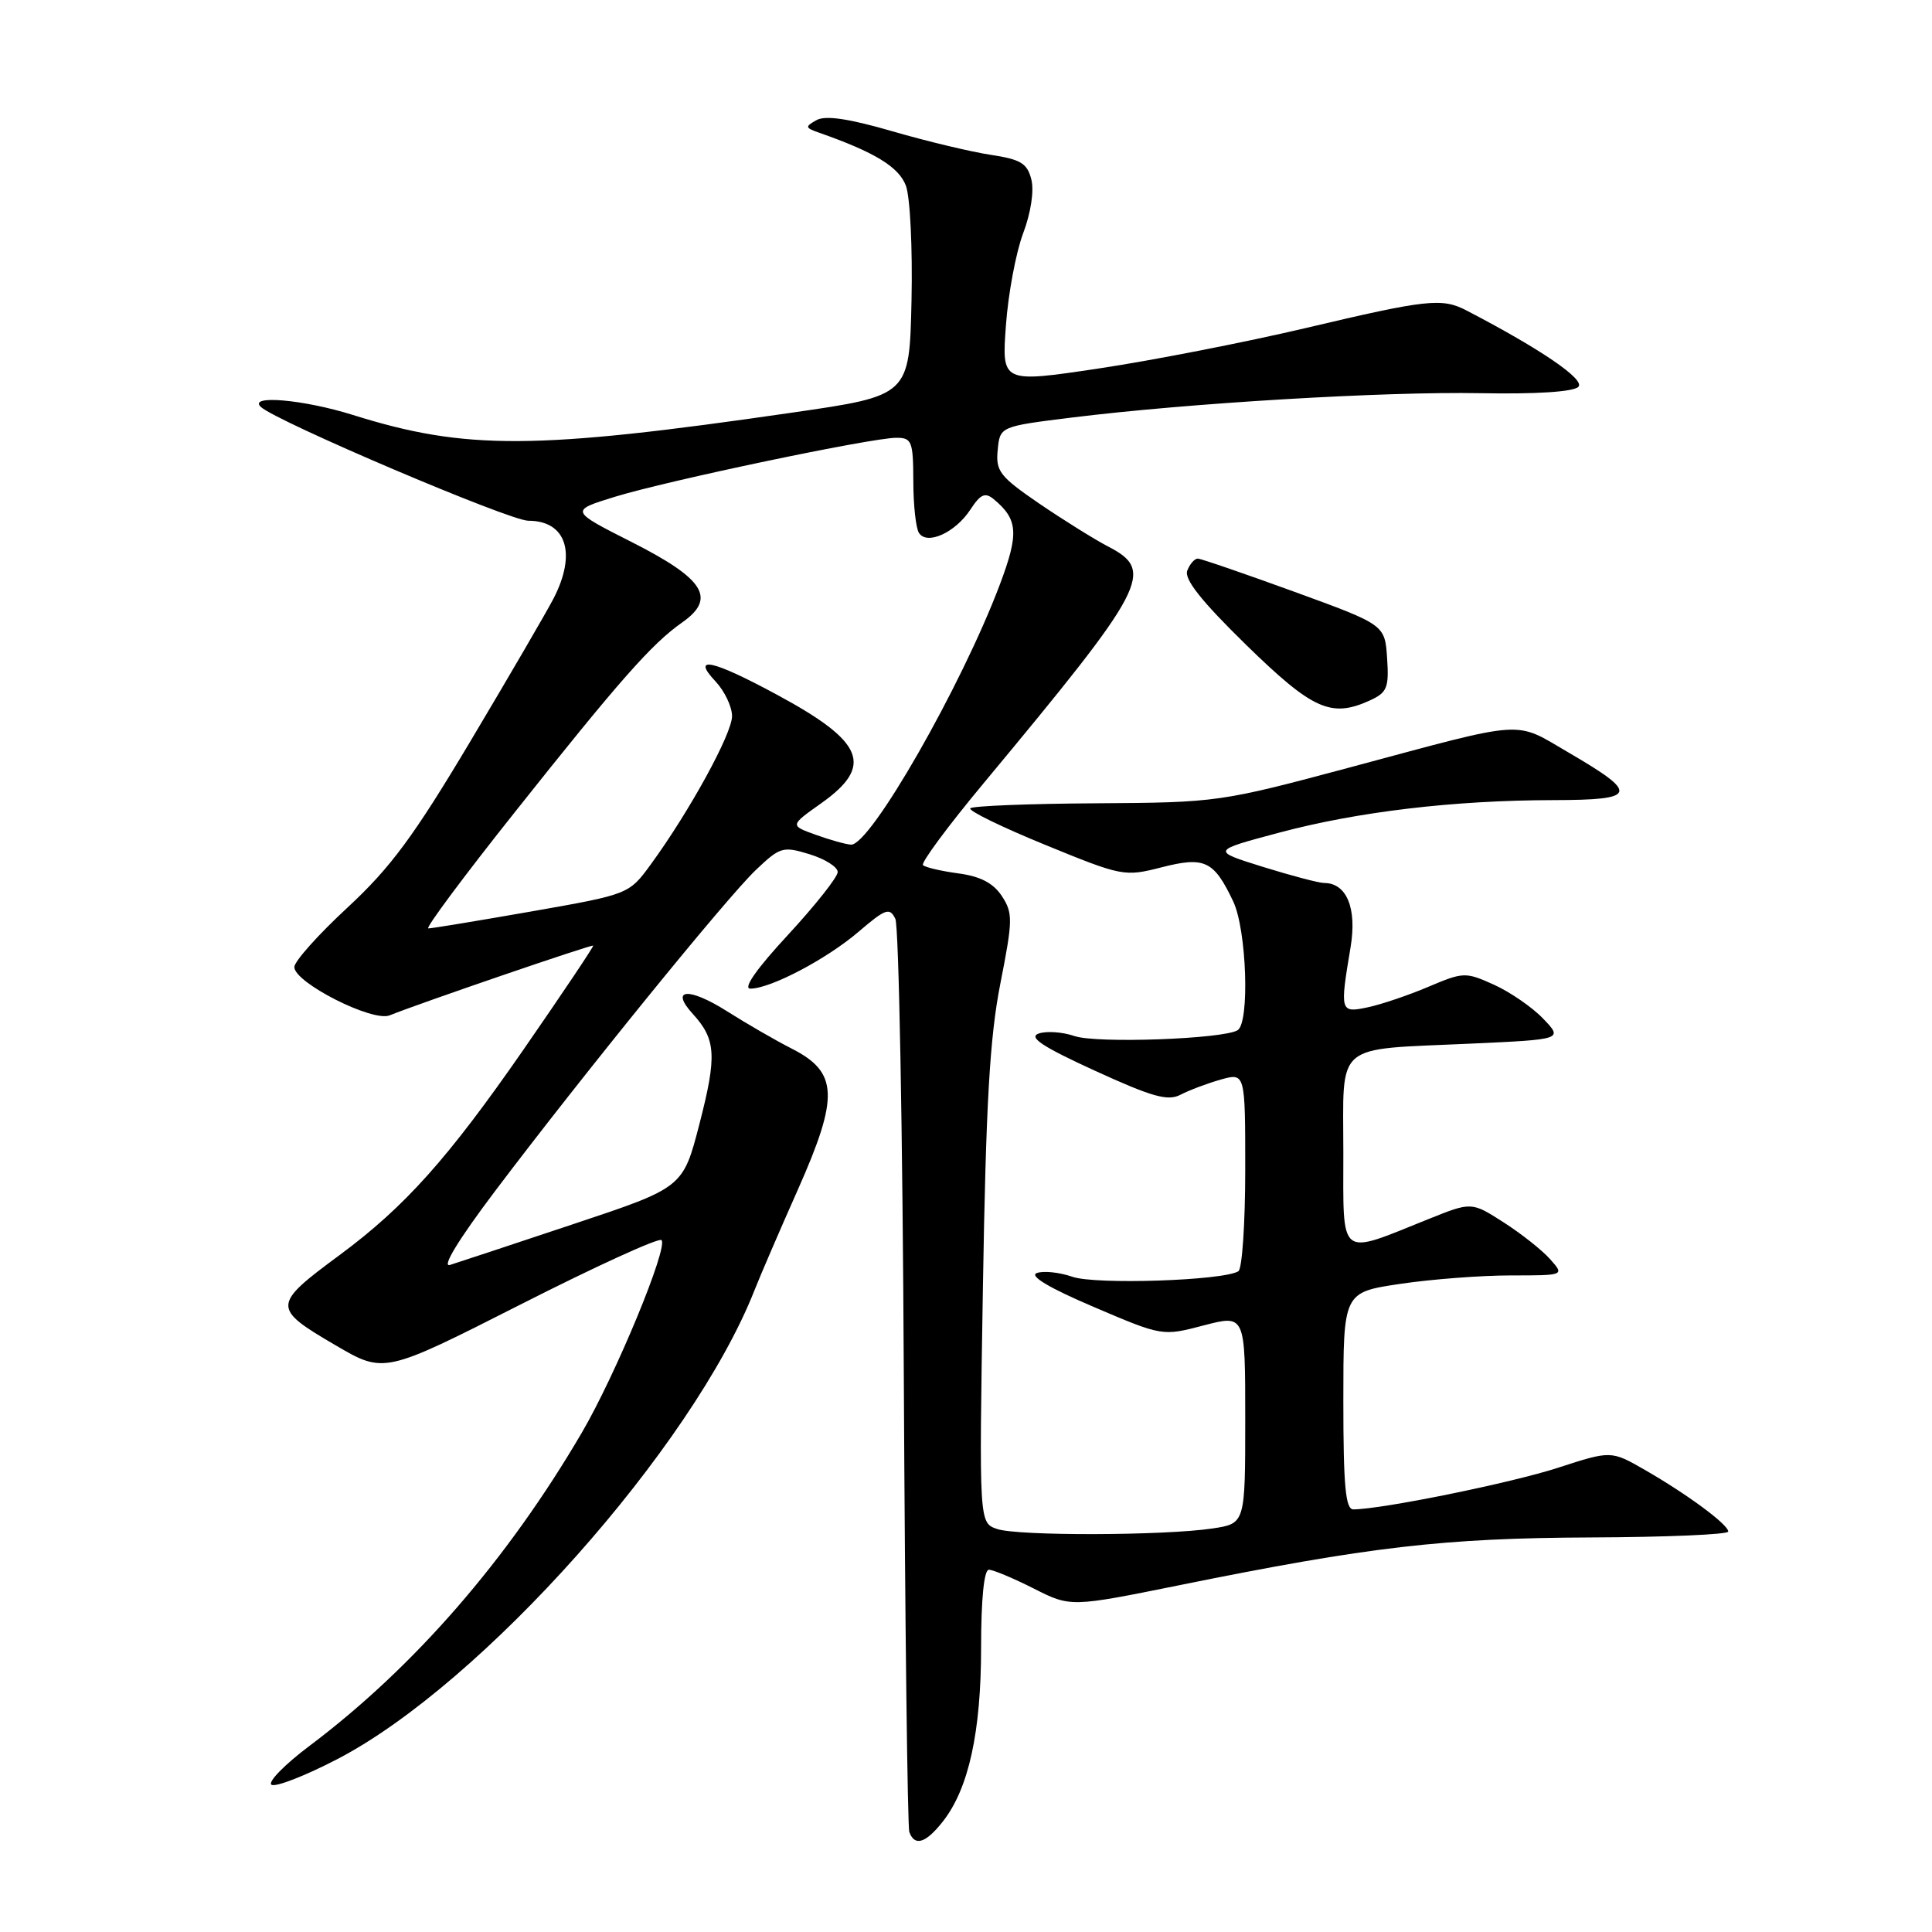 <?xml version="1.0" encoding="UTF-8" standalone="no"?>
<!DOCTYPE svg PUBLIC "-//W3C//DTD SVG 1.1//EN" "http://www.w3.org/Graphics/SVG/1.1/DTD/svg11.dtd" >
<svg xmlns="http://www.w3.org/2000/svg" xmlns:xlink="http://www.w3.org/1999/xlink" version="1.1" viewBox="0 0 256 256">
 <g >
 <path fill="currentColor"
d=" M 124.93 241.36 C 128.35 237.02 130.00 229.51 130.00 218.32 C 130.00 211.88 130.39 208.00 131.03 208.00 C 131.60 208.00 134.27 209.12 136.96 210.48 C 141.86 212.96 141.86 212.96 156.26 210.05 C 181.46 204.94 191.34 203.80 210.75 203.72 C 220.79 203.68 229.00 203.33 229.00 202.94 C 229.00 202.01 223.63 198.04 217.99 194.79 C 213.48 192.20 213.48 192.20 206.46 194.48 C 200.30 196.49 183.04 200.00 179.32 200.00 C 178.29 200.00 178.00 196.89 178.00 185.62 C 178.00 171.24 178.00 171.24 185.54 170.12 C 189.69 169.50 196.28 169.00 200.20 169.00 C 207.31 169.00 207.31 169.00 205.40 166.85 C 204.36 165.67 201.58 163.47 199.24 161.97 C 194.98 159.24 194.98 159.24 189.24 161.55 C 177.25 166.37 178.00 166.96 178.00 152.73 C 178.00 137.90 176.57 139.13 194.81 138.29 C 207.11 137.73 207.11 137.73 204.48 134.98 C 203.04 133.47 200.10 131.45 197.96 130.48 C 194.19 128.78 193.91 128.79 189.28 130.75 C 186.65 131.87 183.04 133.09 181.25 133.47 C 177.57 134.25 177.52 134.09 178.96 125.50 C 179.82 120.34 178.44 117.00 175.45 117.00 C 174.77 117.00 171.13 116.04 167.36 114.87 C 160.50 112.73 160.50 112.73 169.46 110.34 C 179.85 107.56 192.61 106.04 205.83 106.02 C 216.97 106.00 217.24 105.20 207.92 99.76 C 200.51 95.45 202.63 95.31 179.00 101.65 C 161.71 106.28 161.30 106.34 145.32 106.44 C 136.41 106.49 128.88 106.79 128.57 107.10 C 128.26 107.41 132.71 109.58 138.45 111.93 C 148.68 116.12 149.00 116.18 153.89 114.93 C 159.63 113.46 160.84 114.03 163.41 119.45 C 165.19 123.21 165.61 135.50 163.99 136.51 C 162.09 137.68 145.26 138.29 142.37 137.28 C 140.79 136.74 138.66 136.59 137.63 136.95 C 136.24 137.44 138.10 138.68 145.07 141.87 C 152.70 145.36 154.75 145.94 156.44 145.05 C 157.57 144.46 159.96 143.56 161.75 143.05 C 165.00 142.14 165.00 142.14 165.00 155.01 C 165.00 162.09 164.59 168.14 164.09 168.45 C 162.08 169.69 145.16 170.25 142.10 169.18 C 140.36 168.58 138.24 168.36 137.37 168.69 C 136.36 169.07 139.06 170.68 144.91 173.17 C 154.02 177.06 154.02 177.06 159.51 175.62 C 165.00 174.19 165.00 174.19 165.00 188.03 C 165.00 201.88 165.00 201.88 160.66 202.53 C 154.24 203.49 134.86 203.54 132.12 202.60 C 129.73 201.78 129.73 201.78 130.24 170.64 C 130.64 146.29 131.14 137.50 132.55 130.34 C 134.21 121.90 134.23 121.00 132.75 118.73 C 131.61 117.01 129.91 116.12 126.99 115.73 C 124.70 115.42 122.59 114.93 122.30 114.63 C 122.00 114.34 125.61 109.46 130.32 103.80 C 152.04 77.67 153.10 75.65 146.80 72.40 C 145.04 71.48 140.96 68.94 137.74 66.75 C 132.48 63.15 131.92 62.44 132.20 59.63 C 132.50 56.51 132.50 56.51 142.00 55.33 C 157.48 53.41 183.46 51.86 196.20 52.10 C 203.53 52.24 208.48 51.92 209.14 51.26 C 210.09 50.31 204.19 46.27 194.32 41.14 C 191.08 39.45 189.07 39.67 173.09 43.45 C 165.07 45.34 152.70 47.76 145.62 48.82 C 132.73 50.75 132.73 50.75 133.29 43.12 C 133.59 38.93 134.62 33.44 135.57 30.92 C 136.59 28.23 137.04 25.29 136.66 23.79 C 136.12 21.64 135.26 21.12 131.30 20.52 C 128.71 20.13 122.83 18.73 118.23 17.39 C 112.44 15.71 109.36 15.26 108.19 15.92 C 106.65 16.78 106.68 16.93 108.50 17.57 C 115.89 20.16 119.09 22.11 120.03 24.59 C 120.60 26.07 120.93 32.93 120.78 39.85 C 120.50 52.43 120.50 52.43 105.00 54.67 C 70.83 59.63 61.71 59.67 46.75 54.98 C 40.24 52.94 32.86 52.29 34.55 53.91 C 36.54 55.81 67.52 69.00 70.00 69.00 C 75.04 69.00 76.44 73.31 73.35 79.30 C 72.44 81.06 67.51 89.53 62.39 98.12 C 54.83 110.81 51.76 114.96 46.04 120.26 C 42.17 123.84 39.00 127.39 39.00 128.14 C 39.01 130.21 49.37 135.46 51.63 134.54 C 55.41 133.00 78.44 125.11 78.60 125.30 C 78.69 125.41 74.56 131.57 69.42 139.00 C 59.35 153.53 53.65 159.90 45.00 166.30 C 36.04 172.92 36.02 173.32 44.47 178.26 C 50.90 182.02 50.90 182.02 68.96 172.86 C 78.90 167.81 87.31 163.97 87.65 164.32 C 88.58 165.25 81.60 182.12 77.11 189.81 C 67.24 206.68 54.88 220.90 41.06 231.30 C 37.71 233.81 35.43 236.15 35.98 236.49 C 36.53 236.83 40.48 235.29 44.74 233.07 C 63.86 223.12 91.77 191.75 99.96 171.00 C 100.72 169.07 103.32 163.03 105.75 157.57 C 111.19 145.31 111.05 142.09 104.97 138.98 C 102.80 137.88 98.93 135.64 96.37 134.02 C 91.26 130.78 88.71 130.97 91.81 134.36 C 94.88 137.72 95.01 139.91 92.68 148.93 C 90.50 157.36 90.50 157.36 76.00 162.19 C 68.03 164.85 60.66 167.29 59.63 167.61 C 58.48 167.98 60.74 164.27 65.58 157.85 C 77.17 142.50 96.28 118.96 100.16 115.27 C 103.37 112.22 103.74 112.11 107.27 113.19 C 109.32 113.82 111.00 114.88 111.00 115.55 C 111.00 116.21 108.03 119.96 104.41 123.88 C 100.27 128.34 98.41 131.00 99.42 131.00 C 102.09 131.00 109.53 127.09 113.78 123.45 C 117.36 120.39 117.89 120.21 118.64 121.76 C 119.10 122.72 119.61 150.05 119.76 182.50 C 119.92 214.95 120.25 242.06 120.49 242.75 C 121.19 244.70 122.67 244.24 124.93 241.36 Z  M 181.50 92.82 C 183.80 91.77 184.06 91.14 183.80 87.21 C 183.50 82.78 183.50 82.78 171.50 78.41 C 164.90 76.01 159.15 74.03 158.72 74.02 C 158.29 74.01 157.66 74.73 157.32 75.61 C 156.88 76.74 159.20 79.66 165.10 85.43 C 173.93 94.05 176.38 95.15 181.50 92.82 Z  M 68.11 107.75 C 82.07 90.17 86.37 85.29 90.39 82.48 C 94.96 79.27 93.35 76.71 83.67 71.81 C 75.50 67.67 75.50 67.67 81.50 65.82 C 88.46 63.68 115.43 58.02 118.75 58.01 C 120.82 58.00 121.00 58.46 121.02 63.75 C 121.02 66.91 121.36 70.01 121.77 70.62 C 122.84 72.27 126.57 70.58 128.57 67.54 C 129.92 65.47 130.53 65.20 131.68 66.15 C 134.90 68.82 135.03 70.69 132.49 77.44 C 127.42 90.90 115.30 112.08 112.76 111.92 C 112.07 111.88 109.96 111.29 108.08 110.61 C 104.66 109.38 104.66 109.38 108.81 106.44 C 115.81 101.48 114.53 98.30 103.00 92.08 C 94.36 87.41 91.52 86.80 94.83 90.31 C 96.02 91.59 97.00 93.65 97.00 94.89 C 97.00 97.22 91.39 107.46 86.26 114.50 C 83.34 118.50 83.34 118.50 70.42 120.77 C 63.32 122.01 57.16 123.03 56.75 123.02 C 56.33 123.01 61.44 116.14 68.11 107.75 Z "/>
</g>
</svg>